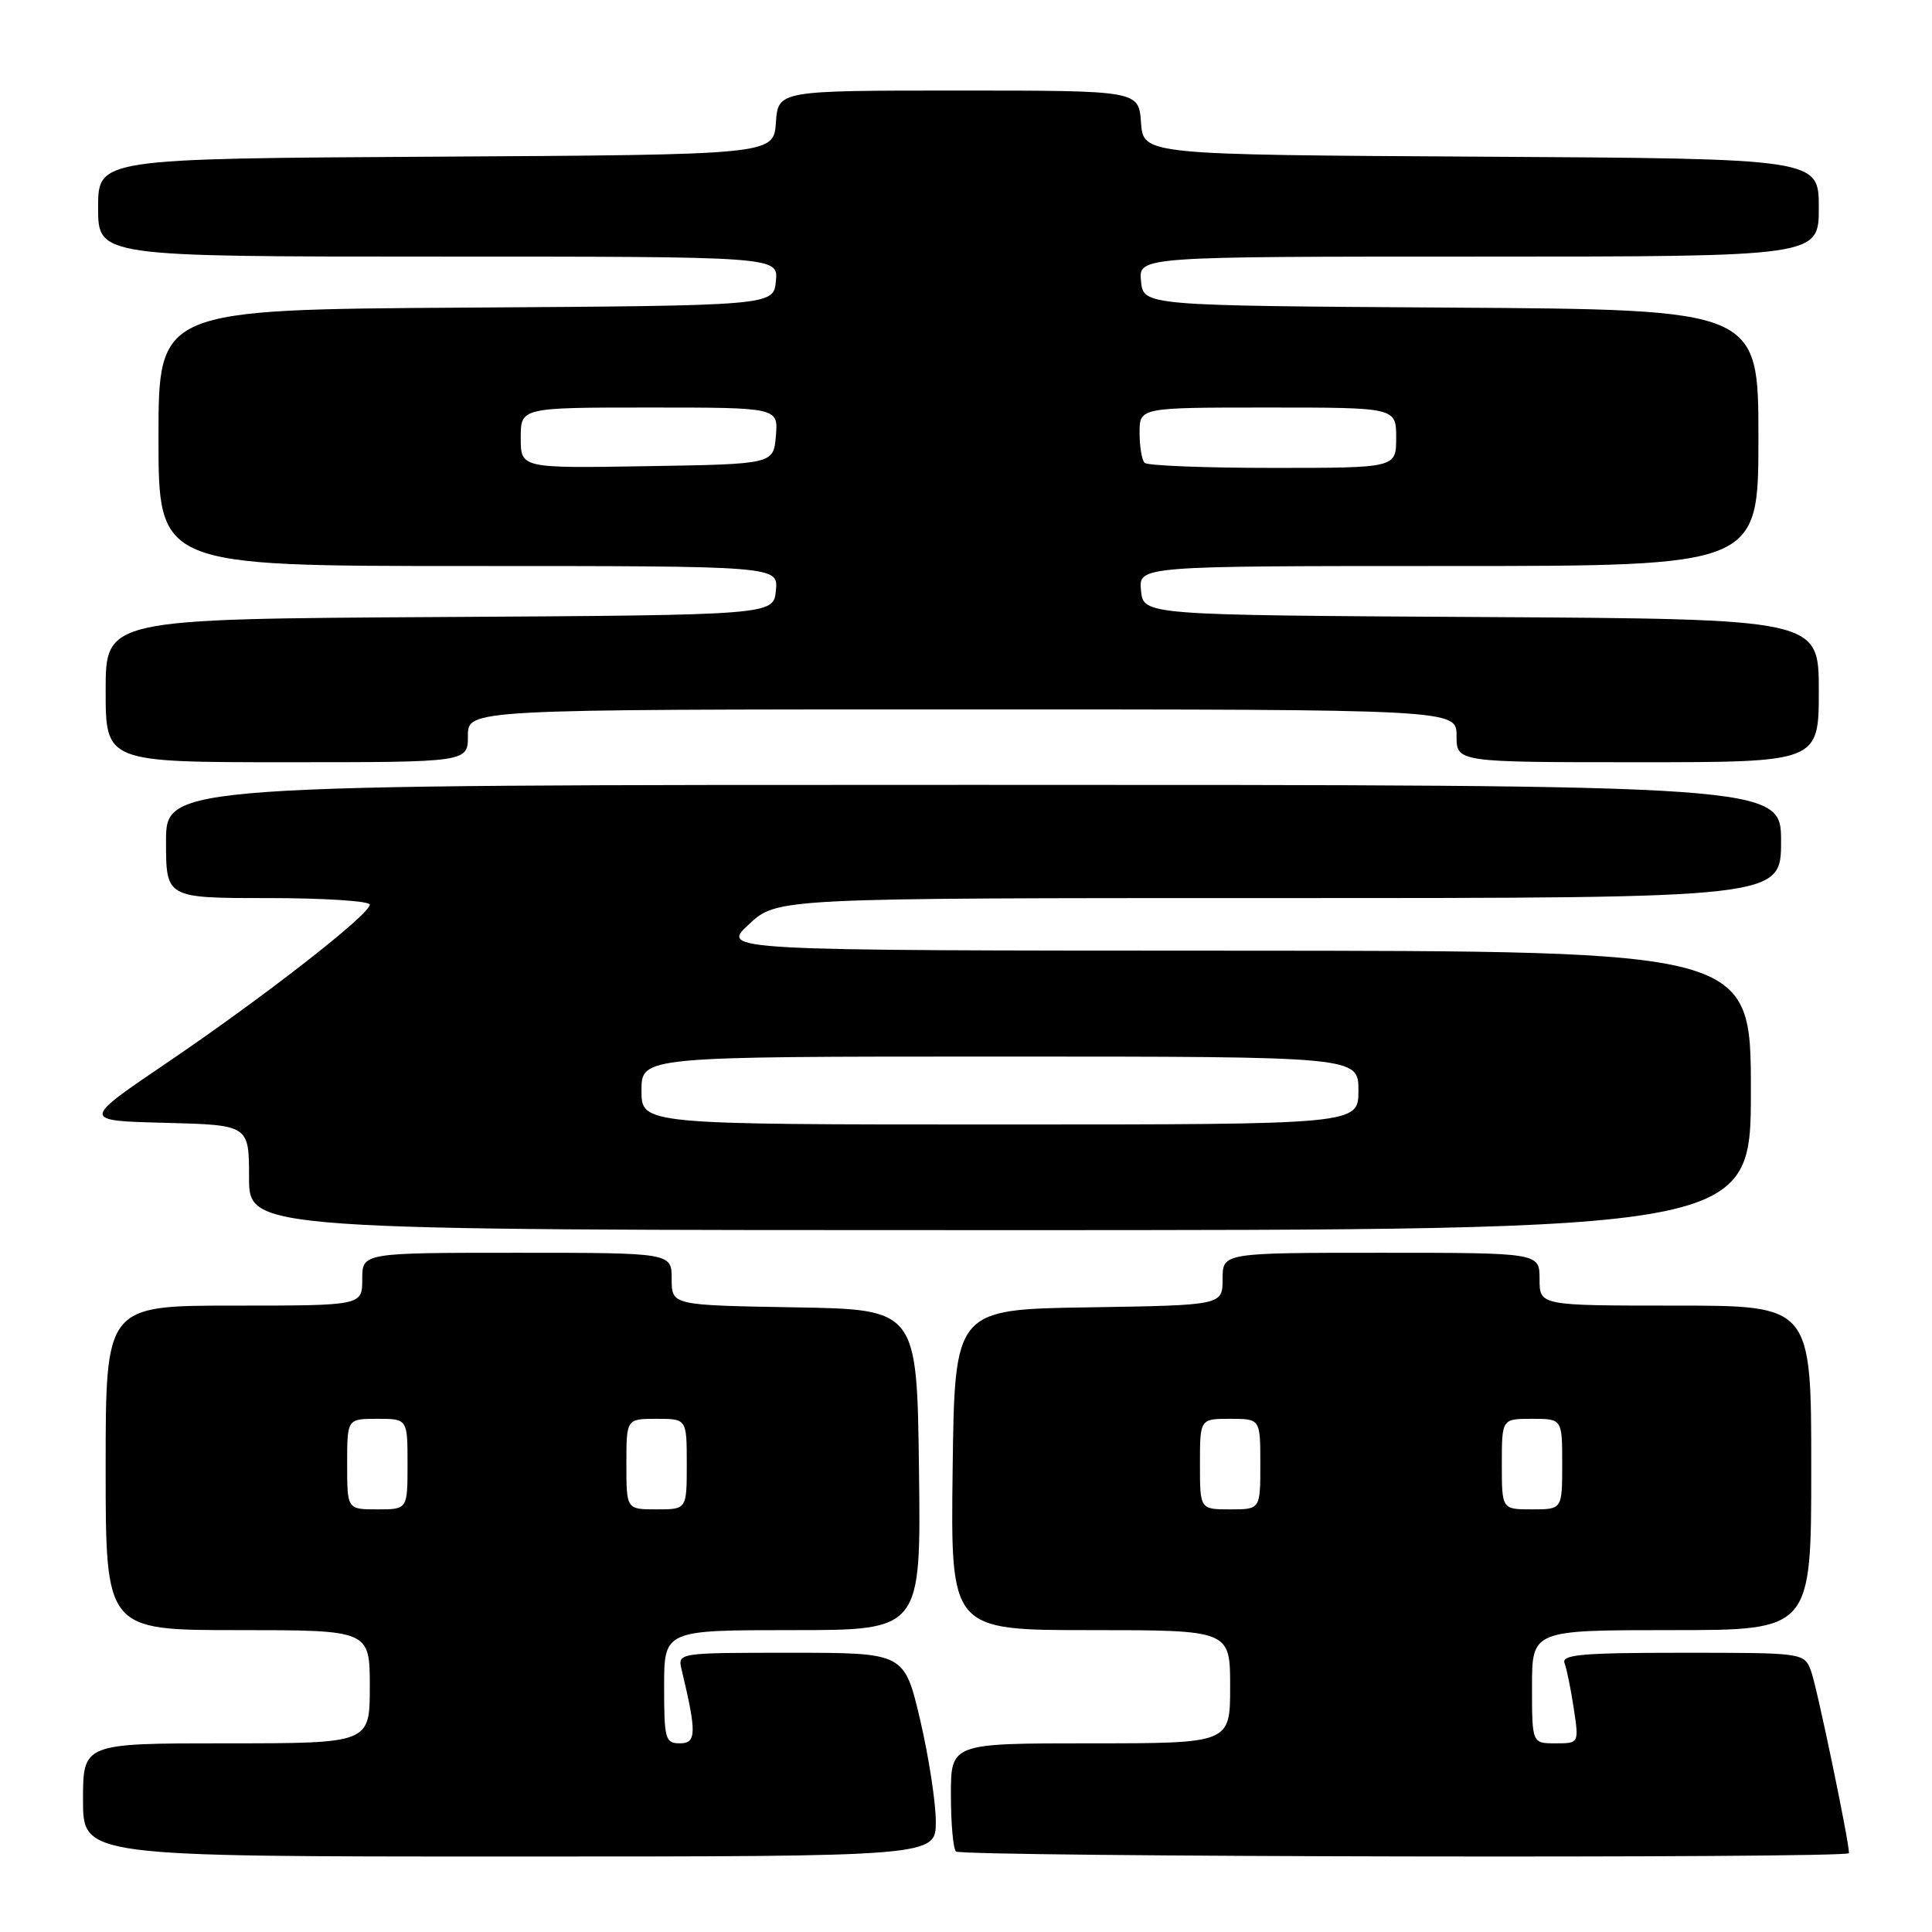<?xml version="1.0" encoding="UTF-8" standalone="no"?>
<!DOCTYPE svg PUBLIC "-//W3C//DTD SVG 1.1//EN" "http://www.w3.org/Graphics/SVG/1.1/DTD/svg11.dtd" >
<svg xmlns="http://www.w3.org/2000/svg" xmlns:xlink="http://www.w3.org/1999/xlink" version="1.1" viewBox="0 0 256 256">
 <g >
 <path fill="currentColor"
d=" M 124.00 241.37 C 124.00 238.83 123.06 232.75 121.92 227.87 C 119.83 219.00 119.83 219.00 104.81 219.00 C 89.78 219.00 89.78 219.00 90.32 221.25 C 92.32 229.58 92.29 231.00 90.11 231.00 C 88.15 231.00 88.00 230.47 88.00 223.50 C 88.00 216.00 88.00 216.00 105.02 216.00 C 122.04 216.00 122.04 216.00 121.77 194.75 C 121.50 173.50 121.50 173.50 105.25 173.23 C 89.00 172.95 89.00 172.95 89.00 169.48 C 89.00 166.00 89.00 166.00 68.50 166.00 C 48.00 166.00 48.00 166.00 48.00 169.50 C 48.00 173.00 48.00 173.00 31.00 173.00 C 14.00 173.00 14.00 173.00 14.00 194.50 C 14.00 216.00 14.00 216.00 31.50 216.00 C 49.00 216.00 49.00 216.00 49.00 223.50 C 49.00 231.00 49.00 231.00 30.00 231.00 C 11.00 231.00 11.00 231.00 11.00 238.50 C 11.00 246.00 11.00 246.00 67.50 246.00 C 124.00 246.00 124.00 246.00 124.00 241.37 Z  M 245.00 245.55 C 245.00 243.92 240.73 223.42 239.98 221.44 C 239.05 219.00 239.05 219.00 222.92 219.00 C 209.66 219.00 206.88 219.24 207.31 220.37 C 207.60 221.13 208.15 223.83 208.53 226.37 C 209.23 231.00 209.23 231.00 206.11 231.00 C 203.00 231.00 203.00 231.00 203.00 223.50 C 203.00 216.00 203.00 216.00 221.50 216.00 C 240.00 216.00 240.00 216.00 240.00 194.50 C 240.00 173.00 240.00 173.00 222.00 173.00 C 204.00 173.00 204.00 173.00 204.00 169.50 C 204.00 166.00 204.00 166.00 183.00 166.00 C 162.00 166.00 162.00 166.00 162.00 169.48 C 162.00 172.95 162.00 172.95 144.25 173.23 C 126.50 173.50 126.50 173.50 126.23 194.75 C 125.96 216.00 125.96 216.00 144.48 216.00 C 163.00 216.00 163.00 216.00 163.00 223.50 C 163.00 231.00 163.00 231.00 144.50 231.00 C 126.00 231.00 126.00 231.00 126.00 237.83 C 126.00 241.59 126.30 244.97 126.67 245.33 C 127.40 246.06 245.00 246.28 245.00 245.55 Z  M 232.00 144.50 C 232.00 126.00 232.00 126.00 163.75 125.97 C 95.50 125.95 95.50 125.95 99.24 122.47 C 102.97 119.00 102.97 119.00 169.49 119.00 C 236.00 119.00 236.00 119.00 236.00 111.50 C 236.00 104.00 236.00 104.00 129.00 104.00 C 22.00 104.00 22.00 104.00 22.00 111.50 C 22.00 119.00 22.00 119.00 35.50 119.00 C 42.92 119.00 49.00 119.39 49.00 119.87 C 49.00 121.17 34.94 132.13 22.14 140.81 C 10.79 148.50 10.79 148.50 21.89 148.78 C 33.00 149.07 33.00 149.07 33.00 156.03 C 33.00 163.00 33.00 163.00 132.50 163.00 C 232.00 163.00 232.00 163.00 232.00 144.50 Z  M 62.00 97.50 C 62.00 94.00 62.00 94.00 127.50 94.00 C 193.00 94.00 193.00 94.00 193.00 97.50 C 193.00 101.00 193.00 101.00 217.00 101.00 C 241.00 101.00 241.00 101.00 241.00 91.51 C 241.00 82.02 241.00 82.02 196.25 81.76 C 151.50 81.50 151.50 81.50 151.19 78.25 C 150.87 75.00 150.87 75.00 191.94 75.00 C 233.00 75.00 233.00 75.00 233.00 58.01 C 233.00 41.02 233.00 41.02 192.25 40.76 C 151.50 40.50 151.50 40.50 151.19 37.25 C 150.87 34.00 150.87 34.00 195.94 34.00 C 241.00 34.00 241.00 34.00 241.00 27.51 C 241.00 21.02 241.00 21.02 196.25 20.76 C 151.50 20.50 151.50 20.50 151.19 16.25 C 150.89 12.00 150.89 12.00 127.00 12.00 C 103.11 12.00 103.11 12.00 102.81 16.25 C 102.50 20.50 102.50 20.50 57.75 20.76 C 13.00 21.02 13.00 21.02 13.00 27.51 C 13.00 34.00 13.00 34.00 58.06 34.00 C 103.13 34.00 103.13 34.00 102.81 37.25 C 102.50 40.50 102.50 40.50 61.75 40.76 C 21.00 41.02 21.00 41.02 21.00 58.01 C 21.00 75.00 21.00 75.00 62.06 75.00 C 103.13 75.00 103.13 75.00 102.81 78.25 C 102.50 81.50 102.50 81.50 58.25 81.76 C 14.00 82.02 14.00 82.02 14.00 91.51 C 14.00 101.00 14.00 101.00 38.00 101.00 C 62.00 101.00 62.00 101.00 62.00 97.50 Z  M 46.00 194.00 C 46.00 188.00 46.00 188.00 50.00 188.00 C 54.00 188.00 54.00 188.00 54.00 194.00 C 54.00 200.00 54.00 200.00 50.00 200.00 C 46.00 200.00 46.00 200.00 46.00 194.00 Z  M 83.00 194.00 C 83.00 188.00 83.00 188.00 87.00 188.00 C 91.00 188.00 91.00 188.00 91.00 194.00 C 91.00 200.00 91.00 200.00 87.00 200.00 C 83.00 200.00 83.00 200.00 83.00 194.00 Z  M 159.00 194.00 C 159.00 188.00 159.00 188.00 163.00 188.00 C 167.00 188.00 167.00 188.00 167.00 194.00 C 167.00 200.00 167.00 200.00 163.00 200.00 C 159.00 200.00 159.00 200.00 159.00 194.00 Z  M 199.00 194.00 C 199.00 188.00 199.00 188.00 203.00 188.00 C 207.00 188.00 207.00 188.00 207.00 194.00 C 207.00 200.00 207.00 200.00 203.00 200.00 C 199.00 200.00 199.00 200.00 199.00 194.00 Z  M 85.00 144.50 C 85.00 140.00 85.00 140.00 132.50 140.00 C 180.00 140.00 180.00 140.00 180.00 144.50 C 180.00 149.00 180.00 149.00 132.50 149.00 C 85.00 149.00 85.00 149.00 85.00 144.50 Z  M 69.00 58.02 C 69.00 54.00 69.00 54.00 86.06 54.00 C 103.12 54.00 103.12 54.00 102.81 57.75 C 102.50 61.50 102.50 61.50 85.75 61.77 C 69.00 62.05 69.00 62.05 69.00 58.02 Z  M 151.67 61.33 C 151.30 60.97 151.00 59.17 151.00 57.33 C 151.00 54.00 151.00 54.00 168.00 54.00 C 185.00 54.00 185.00 54.00 185.00 58.00 C 185.00 62.00 185.00 62.00 168.67 62.00 C 159.68 62.00 152.03 61.70 151.67 61.33 Z "/>
</g>
</svg>